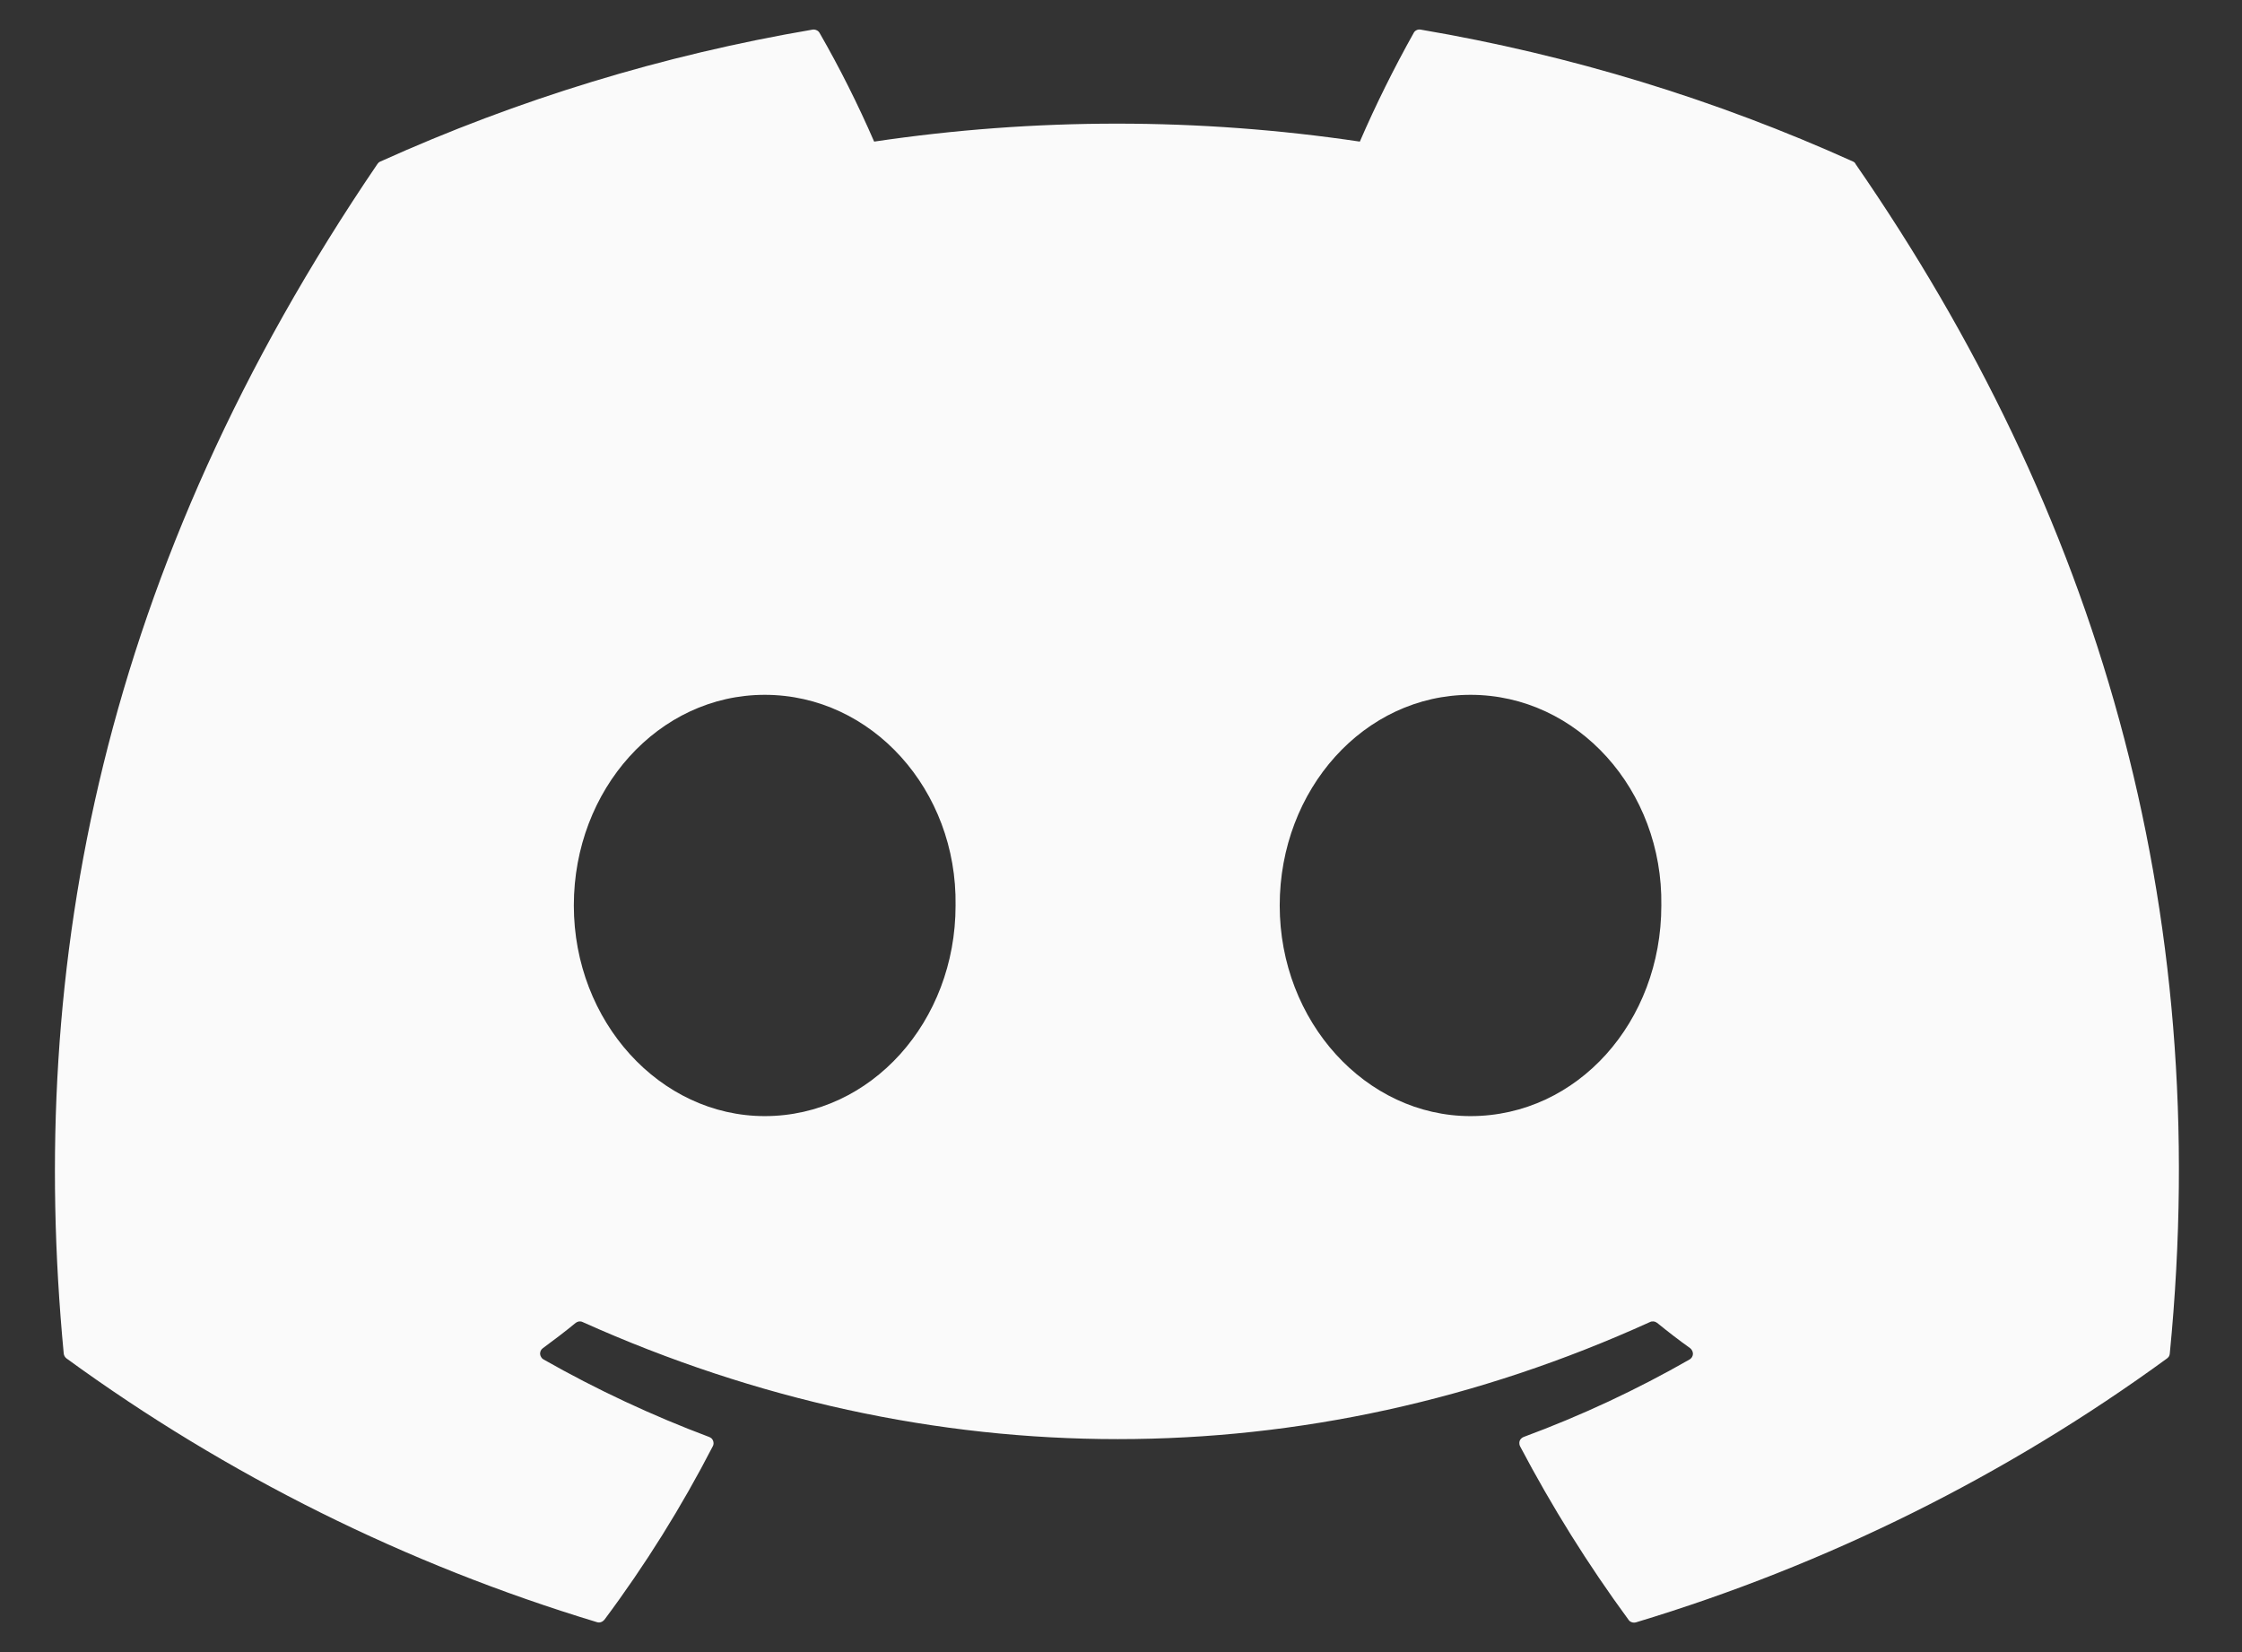 <svg width="19" height="14" viewBox="0 0 19 14" fill="none" xmlns="http://www.w3.org/2000/svg">
<rect x="0" y="0" width="19" height="14" fill="#333333" stroke="none"/>
<path d="M15.704 1.369C14.537 0.842 13.305 0.466 12.04 0.251C12.028 0.249 12.016 0.25 12.006 0.255C11.995 0.26 11.986 0.268 11.981 0.278C11.813 0.578 11.66 0.886 11.524 1.2C10.16 0.997 8.772 0.997 7.408 1.2C7.271 0.885 7.117 0.577 6.945 0.278C6.939 0.268 6.93 0.26 6.92 0.256C6.909 0.251 6.897 0.249 6.886 0.251C5.621 0.466 4.39 0.842 3.223 1.369C3.213 1.373 3.205 1.38 3.199 1.389C0.865 4.82 0.226 8.166 0.54 11.469C0.541 11.477 0.543 11.485 0.547 11.492C0.551 11.5 0.557 11.506 0.563 11.511C1.922 12.501 3.442 13.257 5.058 13.746C5.07 13.75 5.082 13.75 5.093 13.746C5.105 13.742 5.114 13.735 5.122 13.726C5.469 13.261 5.776 12.769 6.041 12.255C6.045 12.248 6.047 12.24 6.047 12.232C6.047 12.224 6.046 12.216 6.043 12.209C6.04 12.201 6.036 12.195 6.03 12.189C6.024 12.184 6.017 12.18 6.01 12.177C5.525 11.995 5.055 11.775 4.606 11.52C4.597 11.515 4.59 11.508 4.586 11.5C4.581 11.492 4.578 11.483 4.577 11.474C4.577 11.465 4.578 11.455 4.582 11.447C4.586 11.438 4.592 11.431 4.6 11.425C4.694 11.356 4.789 11.284 4.879 11.21C4.887 11.204 4.896 11.2 4.907 11.198C4.917 11.197 4.927 11.198 4.937 11.203C7.883 12.526 11.072 12.526 13.983 11.203C13.993 11.198 14.004 11.197 14.014 11.198C14.024 11.199 14.034 11.203 14.043 11.21C14.133 11.283 14.227 11.356 14.324 11.425C14.331 11.431 14.337 11.438 14.341 11.447C14.345 11.455 14.347 11.464 14.347 11.474C14.346 11.483 14.344 11.492 14.339 11.5C14.334 11.508 14.327 11.515 14.319 11.52C13.87 11.777 13.399 11.997 12.912 12.177C12.905 12.18 12.898 12.184 12.892 12.19C12.886 12.195 12.882 12.202 12.879 12.209C12.876 12.217 12.875 12.225 12.876 12.233C12.876 12.241 12.878 12.248 12.882 12.256C13.151 12.767 13.458 13.259 13.801 13.726C13.807 13.736 13.817 13.743 13.829 13.747C13.84 13.751 13.852 13.751 13.864 13.748C15.482 13.26 17.004 12.504 18.364 11.512C18.371 11.507 18.376 11.501 18.381 11.494C18.385 11.487 18.387 11.479 18.388 11.471C18.763 7.651 17.759 4.332 15.726 1.391C15.722 1.381 15.714 1.373 15.704 1.369ZM6.481 9.458C5.593 9.458 4.863 8.657 4.863 7.673C4.863 6.689 5.58 5.888 6.481 5.888C7.389 5.888 8.113 6.696 8.098 7.673C8.099 8.657 7.382 9.458 6.481 9.458ZM12.462 9.458C11.575 9.458 10.845 8.657 10.845 7.673C10.845 6.689 11.561 5.888 12.462 5.888C13.37 5.888 14.094 6.696 14.079 7.673C14.08 8.657 13.37 9.458 12.462 9.458Z" fill="#FAFAFA"/>
</svg>
